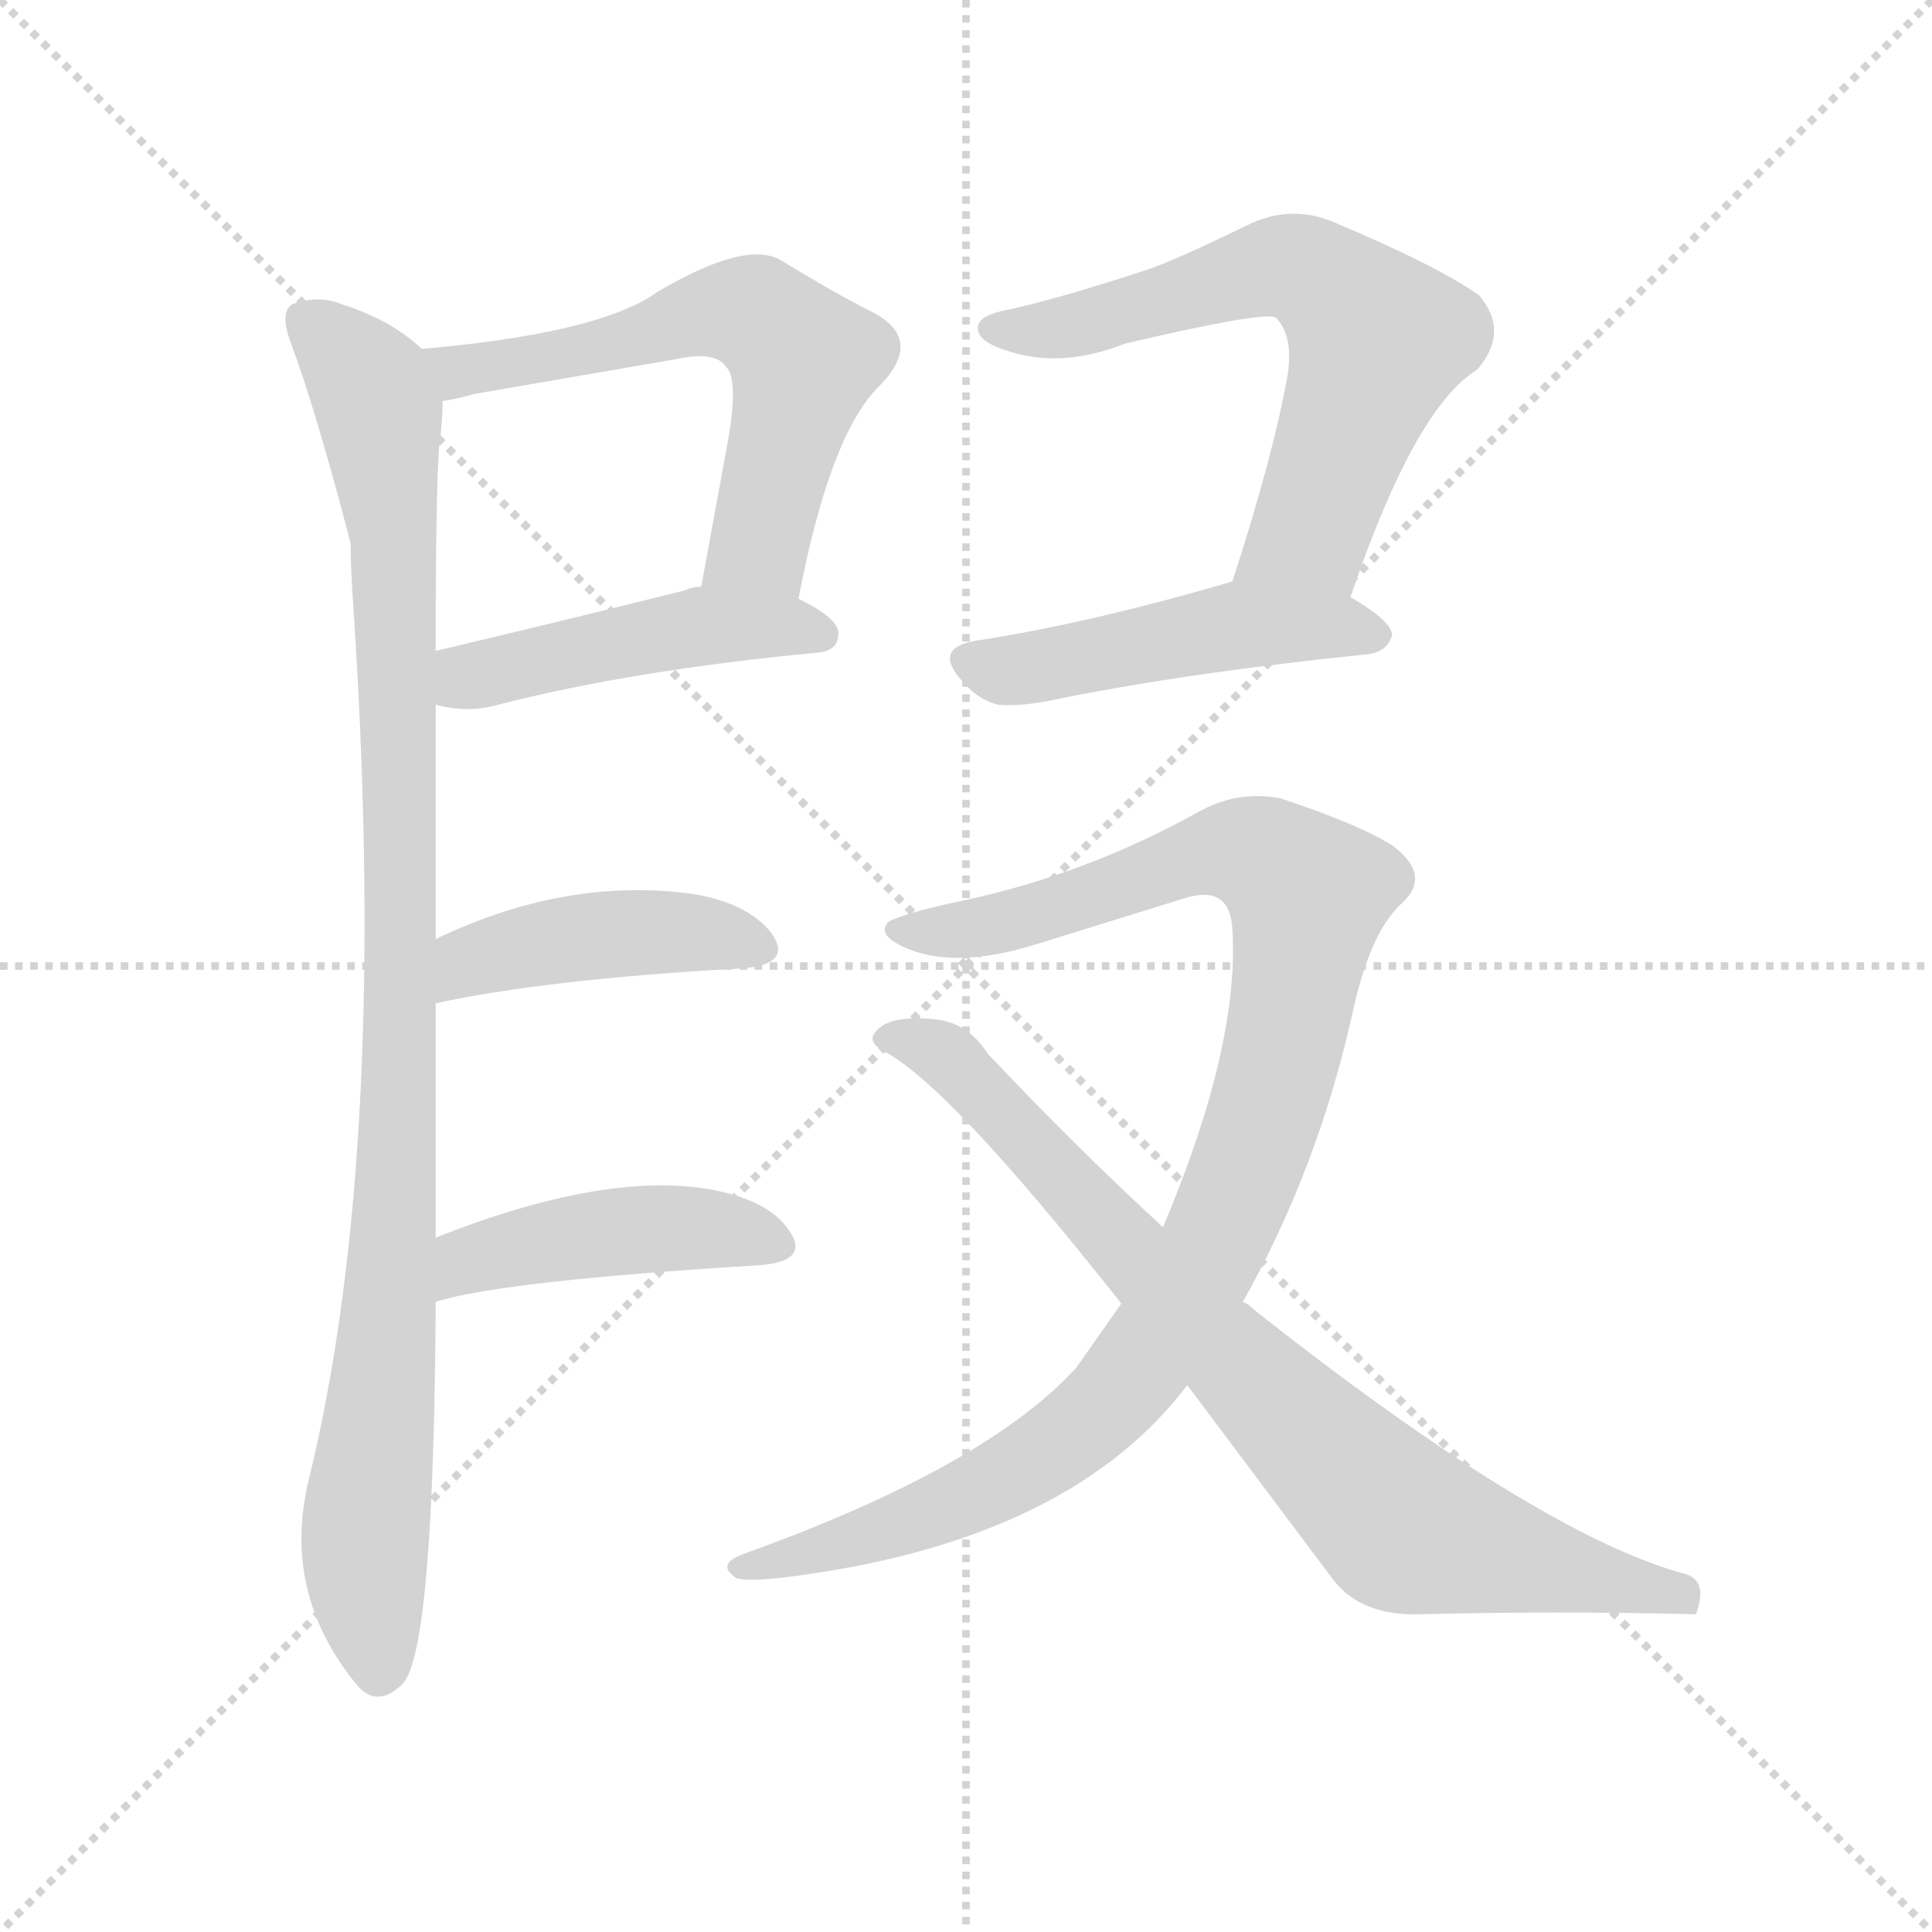 <svg version="1.1" viewBox="0 0 1024 1024" xmlns="http://www.w3.org/2000/svg">
  <g stroke="lightgray" stroke-dasharray="1,1" stroke-width="1" transform="scale(4, 4)">
    <line x1="0" y1="0" x2="256" y2="256"></line>
    <line x1="256" y1="0" x2="0" y2="256"></line>
    <line x1="128" y1="0" x2="128" y2="256"></line>
    <line x1="0" y1="128" x2="256" y2="128"></line>
  </g>
  <g transform="scale(0.92, -0.92) translate(60, -850)">
    <style type="text/css">
      
        @keyframes keyframes0 {
          from {
            stroke: blue;
            stroke-dashoffset: 1049;
            stroke-width: 128;
          }
          77% {
            animation-timing-function: step-end;
            stroke: blue;
            stroke-dashoffset: 0;
            stroke-width: 128;
          }
          to {
            stroke: black;
            stroke-width: 1024;
          }
        }
        #make-me-a-hanzi-animation-0 {
          animation: keyframes0 1.104s both;
          animation-delay: 0s;
          animation-timing-function: linear;
        }
      
        @keyframes keyframes1 {
          from {
            stroke: blue;
            stroke-dashoffset: 625;
            stroke-width: 128;
          }
          67% {
            animation-timing-function: step-end;
            stroke: blue;
            stroke-dashoffset: 0;
            stroke-width: 128;
          }
          to {
            stroke: black;
            stroke-width: 1024;
          }
        }
        #make-me-a-hanzi-animation-1 {
          animation: keyframes1 0.759s both;
          animation-delay: 1.104s;
          animation-timing-function: linear;
        }
      
        @keyframes keyframes2 {
          from {
            stroke: blue;
            stroke-dashoffset: 475;
            stroke-width: 128;
          }
          61% {
            animation-timing-function: step-end;
            stroke: blue;
            stroke-dashoffset: 0;
            stroke-width: 128;
          }
          to {
            stroke: black;
            stroke-width: 1024;
          }
        }
        #make-me-a-hanzi-animation-2 {
          animation: keyframes2 0.637s both;
          animation-delay: 1.862s;
          animation-timing-function: linear;
        }
      
        @keyframes keyframes3 {
          from {
            stroke: blue;
            stroke-dashoffset: 445;
            stroke-width: 128;
          }
          59% {
            animation-timing-function: step-end;
            stroke: blue;
            stroke-dashoffset: 0;
            stroke-width: 128;
          }
          to {
            stroke: black;
            stroke-width: 1024;
          }
        }
        #make-me-a-hanzi-animation-3 {
          animation: keyframes3 0.612s both;
          animation-delay: 2.499s;
          animation-timing-function: linear;
        }
      
        @keyframes keyframes4 {
          from {
            stroke: blue;
            stroke-dashoffset: 457;
            stroke-width: 128;
          }
          60% {
            animation-timing-function: step-end;
            stroke: blue;
            stroke-dashoffset: 0;
            stroke-width: 128;
          }
          to {
            stroke: black;
            stroke-width: 1024;
          }
        }
        #make-me-a-hanzi-animation-4 {
          animation: keyframes4 0.622s both;
          animation-delay: 3.111s;
          animation-timing-function: linear;
        }
      
        @keyframes keyframes5 {
          from {
            stroke: blue;
            stroke-dashoffset: 657;
            stroke-width: 128;
          }
          68% {
            animation-timing-function: step-end;
            stroke: blue;
            stroke-dashoffset: 0;
            stroke-width: 128;
          }
          to {
            stroke: black;
            stroke-width: 1024;
          }
        }
        #make-me-a-hanzi-animation-5 {
          animation: keyframes5 0.785s both;
          animation-delay: 3.733s;
          animation-timing-function: linear;
        }
      
        @keyframes keyframes6 {
          from {
            stroke: blue;
            stroke-dashoffset: 495;
            stroke-width: 128;
          }
          62% {
            animation-timing-function: step-end;
            stroke: blue;
            stroke-dashoffset: 0;
            stroke-width: 128;
          }
          to {
            stroke: black;
            stroke-width: 1024;
          }
        }
        #make-me-a-hanzi-animation-6 {
          animation: keyframes6 0.653s both;
          animation-delay: 4.518s;
          animation-timing-function: linear;
        }
      
        @keyframes keyframes7 {
          from {
            stroke: blue;
            stroke-dashoffset: 1059;
            stroke-width: 128;
          }
          78% {
            animation-timing-function: step-end;
            stroke: blue;
            stroke-dashoffset: 0;
            stroke-width: 128;
          }
          to {
            stroke: black;
            stroke-width: 1024;
          }
        }
        #make-me-a-hanzi-animation-7 {
          animation: keyframes7 1.112s both;
          animation-delay: 5.17s;
          animation-timing-function: linear;
        }
      
        @keyframes keyframes8 {
          from {
            stroke: blue;
            stroke-dashoffset: 835;
            stroke-width: 128;
          }
          73% {
            animation-timing-function: step-end;
            stroke: blue;
            stroke-dashoffset: 0;
            stroke-width: 128;
          }
          to {
            stroke: black;
            stroke-width: 1024;
          }
        }
        #make-me-a-hanzi-animation-8 {
          animation: keyframes8 0.93s both;
          animation-delay: 6.282s;
          animation-timing-function: linear;
        }
      
    </style>
    
      <path d="M 191 137 L 191 272 L 191 309 L 191 444 L 191 475 Q 191 587 194 601 Q 195 612 195 619 C 197 639 197 639 183 649 Q 165 666 136 675 Q 124 680 109 675 Q 101 671 107 654 Q 122 614 142 537 Q 142 526 143 509 Q 165 190 118 -2 Q 102 -67 145 -120 Q 157 -135 172 -120 Q 190 -101 191 100 L 191 137 Z" fill="lightgray"></path>
    
      <path d="M 400 505 Q 418 599 446 627 Q 473 654 443 670 Q 421 681 390 700 Q 370 712 319 682 Q 286 658 183 649 C 153 646 166 613 195 619 Q 203 620 213 623 L 329 643 Q 352 648 358 639 Q 366 632 359 594 L 344 512 C 339 482 394 476 400 505 Z" fill="lightgray"></path>
    
      <path d="M 191 444 Q 209 439 227 444 Q 305 464 411 474 Q 423 475 423 485 Q 423 494 400 505 L 344 512 Q 339 512 335 510 Q 263 492 191 475 C 162 468 162 450 191 444 Z" fill="lightgray"></path>
    
      <path d="M 191 272 Q 256 286 366 292 Q 398 294 384 313 Q 370 330 339 335 Q 266 345 191 309 C 164 296 162 266 191 272 Z" fill="lightgray"></path>
    
      <path d="M 191 100 Q 229 112 376 121 Q 408 123 394 142 Q 382 159 348 165 Q 287 175 191 137 C 163 126 162 92 191 100 Z" fill="lightgray"></path>
    
      <path d="M 718 506 Q 755 615 791 637 Q 810 659 792 680 Q 766 698 706 723 Q 682 732 658 720 Q 615 699 599 694 Q 547 677 518 671 Q 500 667 504 658 Q 507 651 527 646 Q 555 639 588 652 Q 669 671 675 667 Q 685 657 682 635 Q 674 589 650 515 C 641 486 708 478 718 506 Z" fill="lightgray"></path>
    
      <path d="M 650 515 Q 568 491 503 481 Q 477 477 494 458 Q 503 447 515 444 Q 527 443 543 446 Q 620 462 727 473 Q 739 474 742 484 Q 742 492 718 506 C 692 522 679 523 650 515 Z" fill="lightgray"></path>
    
      <path d="M 586 99 L 560 62 Q 508 5 369 -45 Q 352 -51 364 -59 Q 371 -62 405 -57 Q 558 -35 624 52 L 656 100 Q 700 178 720 270 Q 730 314 748 330 Q 765 346 742 363 Q 723 375 678 390 Q 653 395 630 382 Q 565 346 494 331 Q 461 324 452 319 Q 444 311 464 303 Q 492 292 537 306 L 624 333 Q 649 340 650 314 Q 654 247 610 143 L 586 99 Z" fill="lightgray"></path>
    
      <path d="M 624 52 L 708 -60 Q 724 -81 758 -80 Q 837 -78 917 -80 Q 925 -59 908 -56 Q 824 -32 663 95 Q 659 99 656 100 L 610 143 Q 561 188 509 243 Q 497 262 476 263 Q 451 265 444 255 Q 440 250 448 245 Q 485 227 586 99 L 624 52 Z" fill="lightgray"></path>
    
    
      <clipPath id="make-me-a-hanzi-clip-0">
        <path d="M 191 137 L 191 272 L 191 309 L 191 444 L 191 475 Q 191 587 194 601 Q 195 612 195 619 C 197 639 197 639 183 649 Q 165 666 136 675 Q 124 680 109 675 Q 101 671 107 654 Q 122 614 142 537 Q 142 526 143 509 Q 165 190 118 -2 Q 102 -67 145 -120 Q 157 -135 172 -120 Q 190 -101 191 100 L 191 137 Z"></path>
      </clipPath>
      <path clip-path="url(#make-me-a-hanzi-clip-0)" d="M 118 664 L 156 621 L 168 535 L 170 205 L 165 86 L 150 -40 L 159 -112" fill="none" id="make-me-a-hanzi-animation-0" stroke-dasharray="921 1842" stroke-linecap="round"></path>
    
      <clipPath id="make-me-a-hanzi-clip-1">
        <path d="M 400 505 Q 418 599 446 627 Q 473 654 443 670 Q 421 681 390 700 Q 370 712 319 682 Q 286 658 183 649 C 153 646 166 613 195 619 Q 203 620 213 623 L 329 643 Q 352 648 358 639 Q 366 632 359 594 L 344 512 C 339 482 394 476 400 505 Z"></path>
      </clipPath>
      <path clip-path="url(#make-me-a-hanzi-clip-1)" d="M 194 648 L 205 636 L 290 651 L 339 668 L 380 666 L 403 643 L 378 537 L 352 518" fill="none" id="make-me-a-hanzi-animation-1" stroke-dasharray="497 994" stroke-linecap="round"></path>
    
      <clipPath id="make-me-a-hanzi-clip-2">
        <path d="M 191 444 Q 209 439 227 444 Q 305 464 411 474 Q 423 475 423 485 Q 423 494 400 505 L 344 512 Q 339 512 335 510 Q 263 492 191 475 C 162 468 162 450 191 444 Z"></path>
      </clipPath>
      <path clip-path="url(#make-me-a-hanzi-clip-2)" d="M 199 452 L 217 462 L 344 489 L 412 485" fill="none" id="make-me-a-hanzi-animation-2" stroke-dasharray="347 694" stroke-linecap="round"></path>
    
      <clipPath id="make-me-a-hanzi-clip-3">
        <path d="M 191 272 Q 256 286 366 292 Q 398 294 384 313 Q 370 330 339 335 Q 266 345 191 309 C 164 296 162 266 191 272 Z"></path>
      </clipPath>
      <path clip-path="url(#make-me-a-hanzi-clip-3)" d="M 196 278 L 211 296 L 263 309 L 342 313 L 374 304" fill="none" id="make-me-a-hanzi-animation-3" stroke-dasharray="317 634" stroke-linecap="round"></path>
    
      <clipPath id="make-me-a-hanzi-clip-4">
        <path d="M 191 100 Q 229 112 376 121 Q 408 123 394 142 Q 382 159 348 165 Q 287 175 191 137 C 163 126 162 92 191 100 Z"></path>
      </clipPath>
      <path clip-path="url(#make-me-a-hanzi-clip-4)" d="M 193 106 L 225 129 L 275 138 L 351 142 L 384 133" fill="none" id="make-me-a-hanzi-animation-4" stroke-dasharray="329 658" stroke-linecap="round"></path>
    
      <clipPath id="make-me-a-hanzi-clip-5">
        <path d="M 718 506 Q 755 615 791 637 Q 810 659 792 680 Q 766 698 706 723 Q 682 732 658 720 Q 615 699 599 694 Q 547 677 518 671 Q 500 667 504 658 Q 507 651 527 646 Q 555 639 588 652 Q 669 671 675 667 Q 685 657 682 635 Q 674 589 650 515 C 641 486 708 478 718 506 Z"></path>
      </clipPath>
      <path clip-path="url(#make-me-a-hanzi-clip-5)" d="M 513 660 L 575 666 L 681 697 L 714 678 L 734 653 L 697 549 L 658 522" fill="none" id="make-me-a-hanzi-animation-5" stroke-dasharray="529 1058" stroke-linecap="round"></path>
    
      <clipPath id="make-me-a-hanzi-clip-6">
        <path d="M 650 515 Q 568 491 503 481 Q 477 477 494 458 Q 503 447 515 444 Q 527 443 543 446 Q 620 462 727 473 Q 739 474 742 484 Q 742 492 718 506 C 692 522 679 523 650 515 Z"></path>
      </clipPath>
      <path clip-path="url(#make-me-a-hanzi-clip-6)" d="M 499 469 L 522 463 L 654 490 L 709 490 L 734 484" fill="none" id="make-me-a-hanzi-animation-6" stroke-dasharray="367 734" stroke-linecap="round"></path>
    
      <clipPath id="make-me-a-hanzi-clip-7">
        <path d="M 586 99 L 560 62 Q 508 5 369 -45 Q 352 -51 364 -59 Q 371 -62 405 -57 Q 558 -35 624 52 L 656 100 Q 700 178 720 270 Q 730 314 748 330 Q 765 346 742 363 Q 723 375 678 390 Q 653 395 630 382 Q 565 346 494 331 Q 461 324 452 319 Q 444 311 464 303 Q 492 292 537 306 L 624 333 Q 649 340 650 314 Q 654 247 610 143 L 586 99 Z"></path>
      </clipPath>
      <path clip-path="url(#make-me-a-hanzi-clip-7)" d="M 459 314 L 524 319 L 647 360 L 675 353 L 693 332 L 678 241 L 656 173 L 620 98 L 583 46 L 543 13 L 478 -21 L 413 -44 L 401 -43 L 394 -50 L 369 -53" fill="none" id="make-me-a-hanzi-animation-7" stroke-dasharray="931 1862" stroke-linecap="round"></path>
    
      <clipPath id="make-me-a-hanzi-clip-8">
        <path d="M 624 52 L 708 -60 Q 724 -81 758 -80 Q 837 -78 917 -80 Q 925 -59 908 -56 Q 824 -32 663 95 Q 659 99 656 100 L 610 143 Q 561 188 509 243 Q 497 262 476 263 Q 451 265 444 255 Q 440 250 448 245 Q 485 227 586 99 L 624 52 Z"></path>
      </clipPath>
      <path clip-path="url(#make-me-a-hanzi-clip-8)" d="M 452 252 L 469 250 L 491 237 L 748 -29 L 909 -71" fill="none" id="make-me-a-hanzi-animation-8" stroke-dasharray="707 1414" stroke-linecap="round"></path>
    
  </g>
</svg>